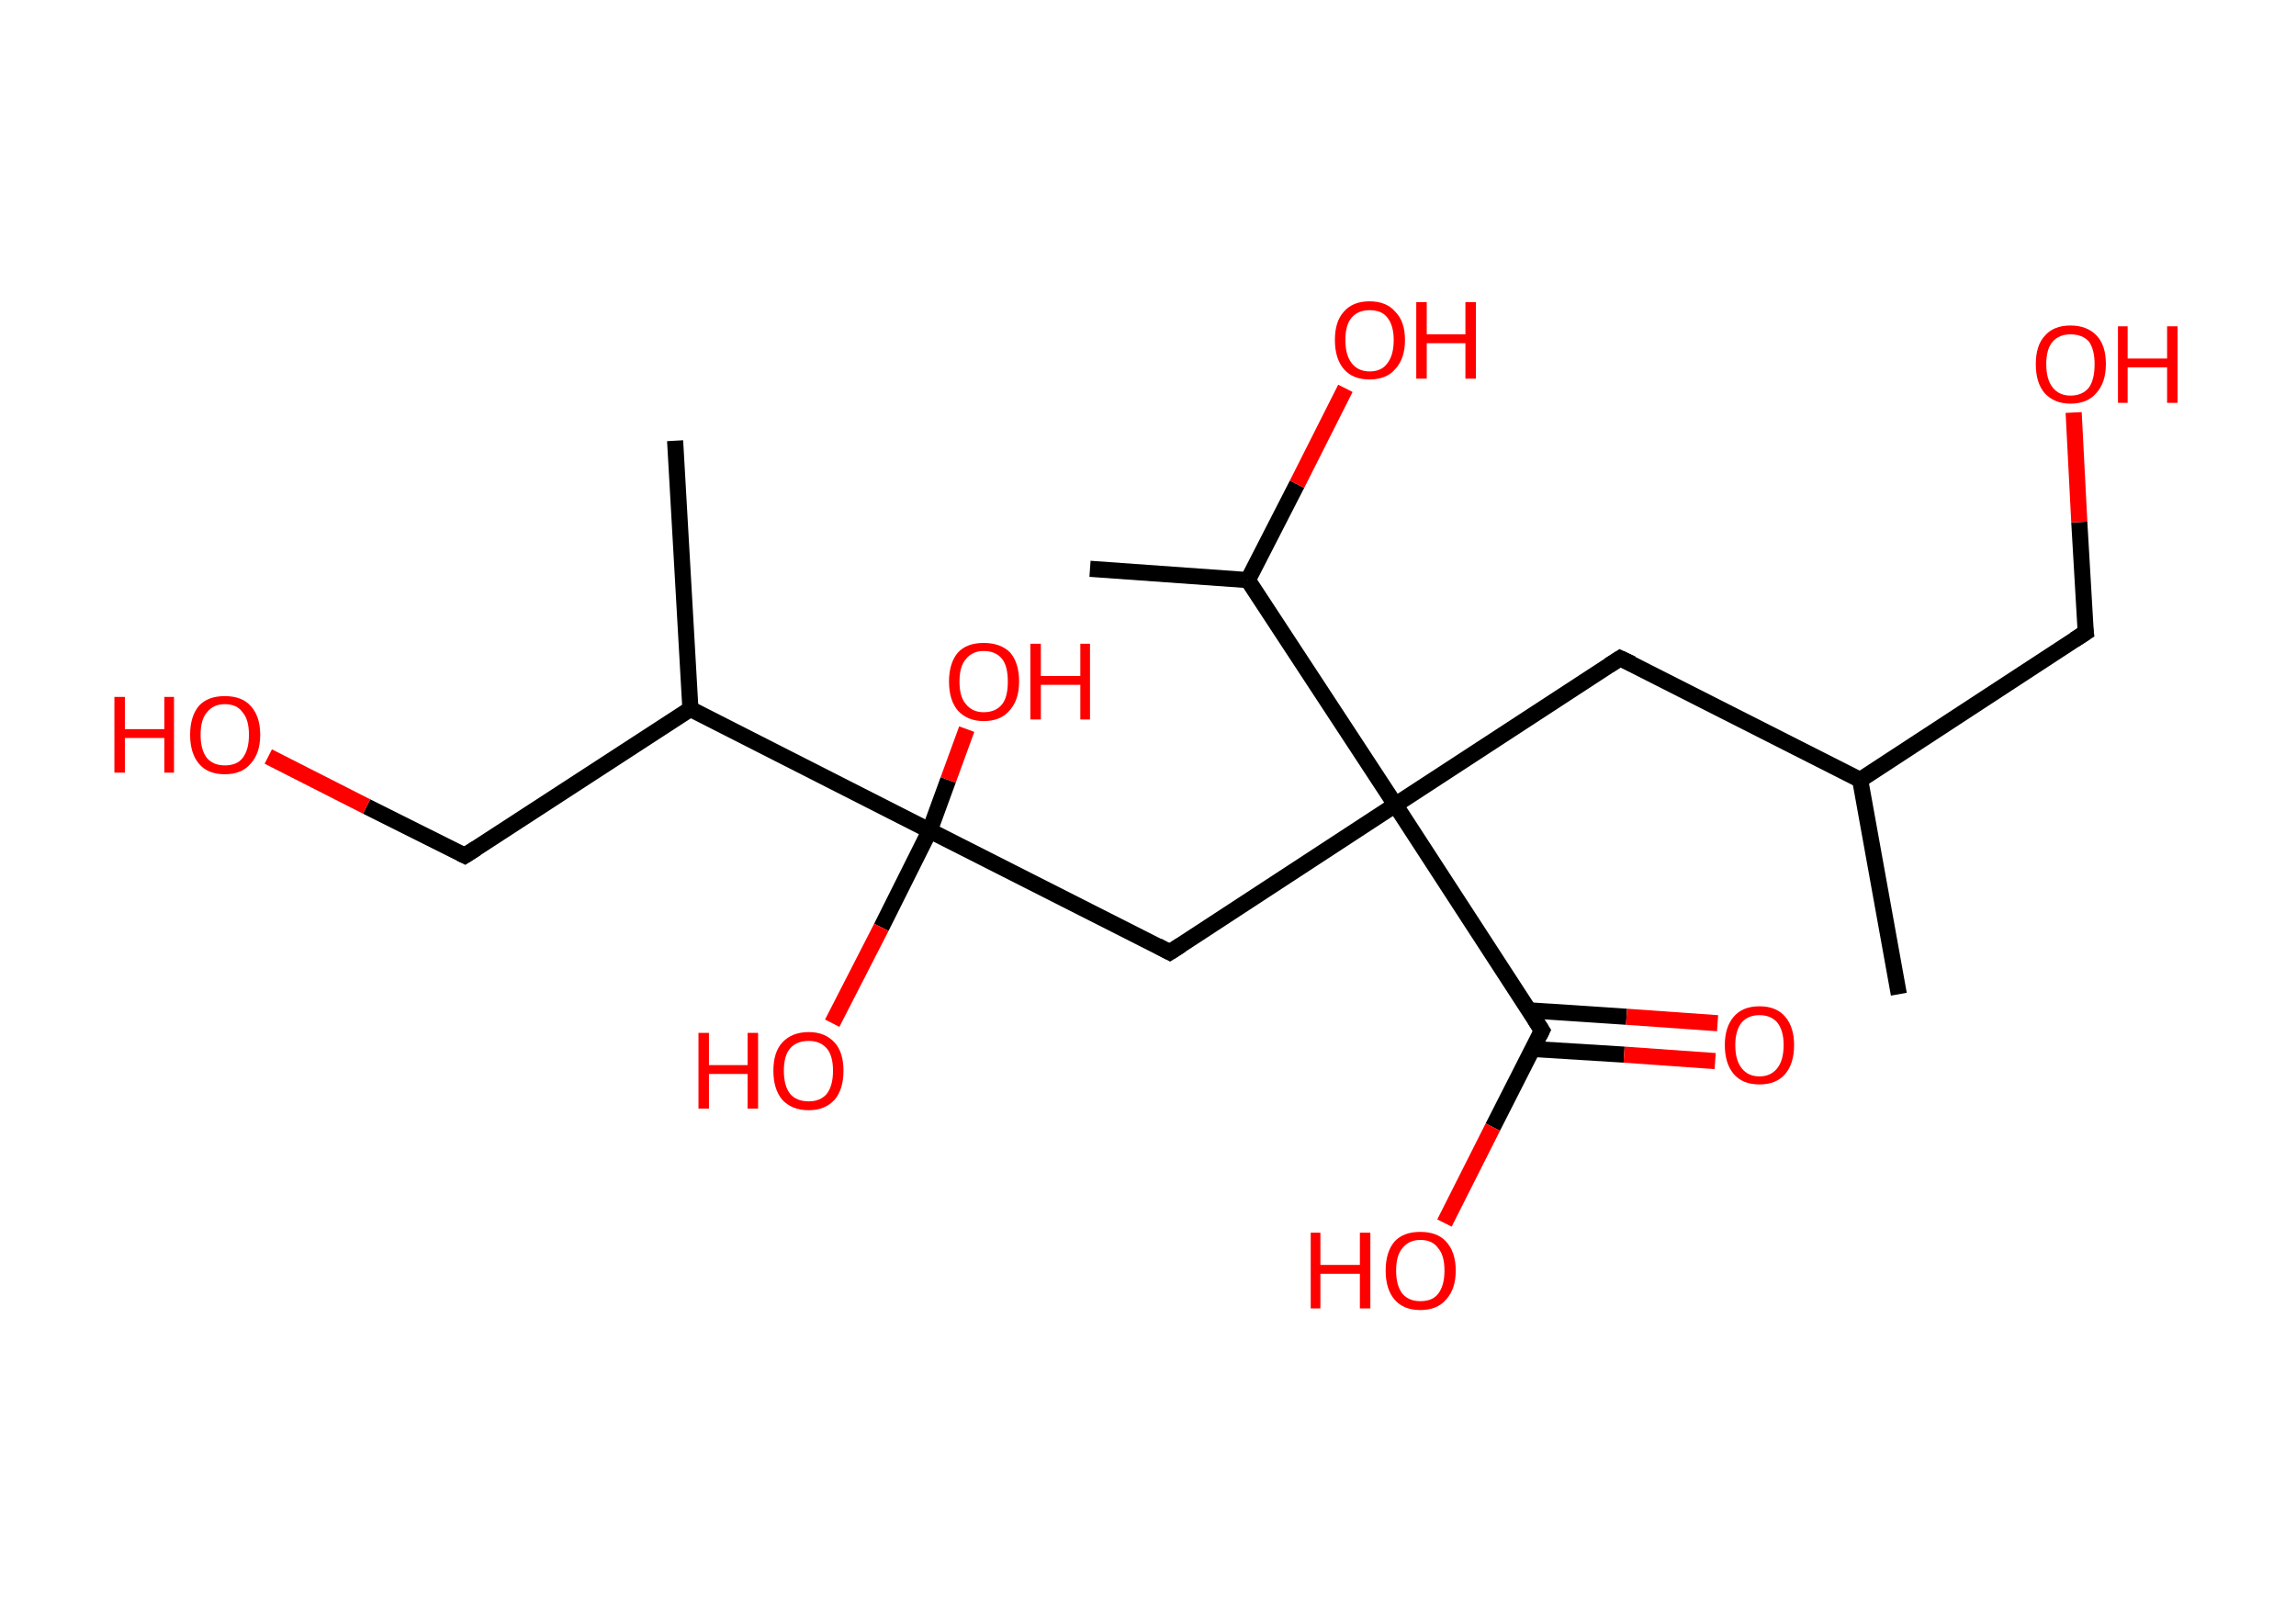 <?xml version='1.0' encoding='ASCII' standalone='yes'?>
<svg xmlns="http://www.w3.org/2000/svg" xmlns:rdkit="http://www.rdkit.org/xml" xmlns:xlink="http://www.w3.org/1999/xlink" version="1.1" baseProfile="full" xml:space="preserve" width="285px" height="200px" viewBox="0 0 285 200">
<!-- END OF HEADER -->
<rect style="opacity:1.0;fill:#FFFFFF;stroke:none" width="285.0" height="200.0" x="0.0" y="0.0"> </rect>
<path class="bond-0 atom-0 atom-1" d="M 235.7,123.4 L 230.9,96.8" style="fill:none;fill-rule:evenodd;stroke:#000000;stroke-width:2.0px;stroke-linecap:butt;stroke-linejoin:miter;stroke-opacity:1"/>
<path class="bond-1 atom-1 atom-2" d="M 230.9,96.8 L 258.9,78.5" style="fill:none;fill-rule:evenodd;stroke:#000000;stroke-width:2.0px;stroke-linecap:butt;stroke-linejoin:miter;stroke-opacity:1"/>
<path class="bond-2 atom-2 atom-3" d="M 258.9,78.5 L 258.1,64.8" style="fill:none;fill-rule:evenodd;stroke:#000000;stroke-width:2.0px;stroke-linecap:butt;stroke-linejoin:miter;stroke-opacity:1"/>
<path class="bond-2 atom-2 atom-3" d="M 258.1,64.8 L 257.4,51.2" style="fill:none;fill-rule:evenodd;stroke:#FF0000;stroke-width:2.0px;stroke-linecap:butt;stroke-linejoin:miter;stroke-opacity:1"/>
<path class="bond-3 atom-1 atom-4" d="M 230.9,96.8 L 201.1,81.7" style="fill:none;fill-rule:evenodd;stroke:#000000;stroke-width:2.0px;stroke-linecap:butt;stroke-linejoin:miter;stroke-opacity:1"/>
<path class="bond-4 atom-4 atom-5" d="M 201.1,81.7 L 173.2,99.9" style="fill:none;fill-rule:evenodd;stroke:#000000;stroke-width:2.0px;stroke-linecap:butt;stroke-linejoin:miter;stroke-opacity:1"/>
<path class="bond-5 atom-5 atom-6" d="M 173.2,99.9 L 145.2,118.2" style="fill:none;fill-rule:evenodd;stroke:#000000;stroke-width:2.0px;stroke-linecap:butt;stroke-linejoin:miter;stroke-opacity:1"/>
<path class="bond-6 atom-6 atom-7" d="M 145.2,118.2 L 115.4,103.1" style="fill:none;fill-rule:evenodd;stroke:#000000;stroke-width:2.0px;stroke-linecap:butt;stroke-linejoin:miter;stroke-opacity:1"/>
<path class="bond-7 atom-7 atom-8" d="M 115.4,103.1 L 109.4,115.1" style="fill:none;fill-rule:evenodd;stroke:#000000;stroke-width:2.0px;stroke-linecap:butt;stroke-linejoin:miter;stroke-opacity:1"/>
<path class="bond-7 atom-7 atom-8" d="M 109.4,115.1 L 103.3,127.0" style="fill:none;fill-rule:evenodd;stroke:#FF0000;stroke-width:2.0px;stroke-linecap:butt;stroke-linejoin:miter;stroke-opacity:1"/>
<path class="bond-8 atom-7 atom-9" d="M 115.4,103.1 L 117.7,96.8" style="fill:none;fill-rule:evenodd;stroke:#000000;stroke-width:2.0px;stroke-linecap:butt;stroke-linejoin:miter;stroke-opacity:1"/>
<path class="bond-8 atom-7 atom-9" d="M 117.7,96.8 L 120.0,90.5" style="fill:none;fill-rule:evenodd;stroke:#FF0000;stroke-width:2.0px;stroke-linecap:butt;stroke-linejoin:miter;stroke-opacity:1"/>
<path class="bond-9 atom-7 atom-10" d="M 115.4,103.1 L 85.7,88.0" style="fill:none;fill-rule:evenodd;stroke:#000000;stroke-width:2.0px;stroke-linecap:butt;stroke-linejoin:miter;stroke-opacity:1"/>
<path class="bond-10 atom-10 atom-11" d="M 85.7,88.0 L 83.8,54.7" style="fill:none;fill-rule:evenodd;stroke:#000000;stroke-width:2.0px;stroke-linecap:butt;stroke-linejoin:miter;stroke-opacity:1"/>
<path class="bond-11 atom-10 atom-12" d="M 85.7,88.0 L 57.7,106.2" style="fill:none;fill-rule:evenodd;stroke:#000000;stroke-width:2.0px;stroke-linecap:butt;stroke-linejoin:miter;stroke-opacity:1"/>
<path class="bond-12 atom-12 atom-13" d="M 57.7,106.2 L 45.5,100.1" style="fill:none;fill-rule:evenodd;stroke:#000000;stroke-width:2.0px;stroke-linecap:butt;stroke-linejoin:miter;stroke-opacity:1"/>
<path class="bond-12 atom-12 atom-13" d="M 45.5,100.1 L 33.3,93.9" style="fill:none;fill-rule:evenodd;stroke:#FF0000;stroke-width:2.0px;stroke-linecap:butt;stroke-linejoin:miter;stroke-opacity:1"/>
<path class="bond-13 atom-5 atom-14" d="M 173.2,99.9 L 191.4,127.9" style="fill:none;fill-rule:evenodd;stroke:#000000;stroke-width:2.0px;stroke-linecap:butt;stroke-linejoin:miter;stroke-opacity:1"/>
<path class="bond-14 atom-14 atom-15" d="M 190.3,130.2 L 201.6,130.9" style="fill:none;fill-rule:evenodd;stroke:#000000;stroke-width:2.0px;stroke-linecap:butt;stroke-linejoin:miter;stroke-opacity:1"/>
<path class="bond-14 atom-14 atom-15" d="M 201.6,130.9 L 212.9,131.7" style="fill:none;fill-rule:evenodd;stroke:#FF0000;stroke-width:2.0px;stroke-linecap:butt;stroke-linejoin:miter;stroke-opacity:1"/>
<path class="bond-14 atom-14 atom-15" d="M 189.8,125.4 L 201.9,126.2" style="fill:none;fill-rule:evenodd;stroke:#000000;stroke-width:2.0px;stroke-linecap:butt;stroke-linejoin:miter;stroke-opacity:1"/>
<path class="bond-14 atom-14 atom-15" d="M 201.9,126.2 L 213.2,127.0" style="fill:none;fill-rule:evenodd;stroke:#FF0000;stroke-width:2.0px;stroke-linecap:butt;stroke-linejoin:miter;stroke-opacity:1"/>
<path class="bond-15 atom-14 atom-16" d="M 191.4,127.9 L 185.3,139.9" style="fill:none;fill-rule:evenodd;stroke:#000000;stroke-width:2.0px;stroke-linecap:butt;stroke-linejoin:miter;stroke-opacity:1"/>
<path class="bond-15 atom-14 atom-16" d="M 185.3,139.9 L 179.3,151.8" style="fill:none;fill-rule:evenodd;stroke:#FF0000;stroke-width:2.0px;stroke-linecap:butt;stroke-linejoin:miter;stroke-opacity:1"/>
<path class="bond-16 atom-5 atom-17" d="M 173.2,99.9 L 154.9,72.0" style="fill:none;fill-rule:evenodd;stroke:#000000;stroke-width:2.0px;stroke-linecap:butt;stroke-linejoin:miter;stroke-opacity:1"/>
<path class="bond-17 atom-17 atom-18" d="M 154.9,72.0 L 135.3,70.6" style="fill:none;fill-rule:evenodd;stroke:#000000;stroke-width:2.0px;stroke-linecap:butt;stroke-linejoin:miter;stroke-opacity:1"/>
<path class="bond-18 atom-17 atom-19" d="M 154.9,72.0 L 161.0,60.1" style="fill:none;fill-rule:evenodd;stroke:#000000;stroke-width:2.0px;stroke-linecap:butt;stroke-linejoin:miter;stroke-opacity:1"/>
<path class="bond-18 atom-17 atom-19" d="M 161.0,60.1 L 167.0,48.2" style="fill:none;fill-rule:evenodd;stroke:#FF0000;stroke-width:2.0px;stroke-linecap:butt;stroke-linejoin:miter;stroke-opacity:1"/>
<path d="M 257.5,79.4 L 258.9,78.5 L 258.8,77.8" style="fill:none;stroke:#000000;stroke-width:2.0px;stroke-linecap:butt;stroke-linejoin:miter;stroke-opacity:1;"/>
<path d="M 202.6,82.4 L 201.1,81.7 L 199.7,82.6" style="fill:none;stroke:#000000;stroke-width:2.0px;stroke-linecap:butt;stroke-linejoin:miter;stroke-opacity:1;"/>
<path d="M 146.6,117.3 L 145.2,118.2 L 143.7,117.4" style="fill:none;stroke:#000000;stroke-width:2.0px;stroke-linecap:butt;stroke-linejoin:miter;stroke-opacity:1;"/>
<path d="M 59.1,105.3 L 57.7,106.2 L 57.1,105.9" style="fill:none;stroke:#000000;stroke-width:2.0px;stroke-linecap:butt;stroke-linejoin:miter;stroke-opacity:1;"/>
<path d="M 190.5,126.5 L 191.4,127.9 L 191.1,128.5" style="fill:none;stroke:#000000;stroke-width:2.0px;stroke-linecap:butt;stroke-linejoin:miter;stroke-opacity:1;"/>
<path class="atom-3" d="M 252.7 45.2 Q 252.7 42.9, 253.8 41.7 Q 254.9 40.4, 257.0 40.4 Q 259.1 40.4, 260.3 41.7 Q 261.4 42.9, 261.4 45.2 Q 261.4 47.5, 260.2 48.8 Q 259.1 50.1, 257.0 50.1 Q 255.0 50.1, 253.8 48.8 Q 252.7 47.5, 252.7 45.2 M 257.0 49.1 Q 258.5 49.1, 259.3 48.1 Q 260.0 47.1, 260.0 45.2 Q 260.0 43.4, 259.3 42.4 Q 258.5 41.5, 257.0 41.5 Q 255.6 41.5, 254.8 42.4 Q 254.0 43.3, 254.0 45.2 Q 254.0 47.1, 254.8 48.1 Q 255.6 49.1, 257.0 49.1 " fill="#FF0000"/>
<path class="atom-3" d="M 262.9 40.5 L 264.1 40.5 L 264.1 44.5 L 269.0 44.5 L 269.0 40.5 L 270.3 40.5 L 270.3 50.0 L 269.0 50.0 L 269.0 45.6 L 264.1 45.6 L 264.1 50.0 L 262.9 50.0 L 262.9 40.5 " fill="#FF0000"/>
<path class="atom-8" d="M 86.7 128.2 L 88.0 128.2 L 88.0 132.2 L 92.8 132.2 L 92.8 128.2 L 94.1 128.2 L 94.1 137.6 L 92.8 137.6 L 92.8 133.3 L 88.0 133.3 L 88.0 137.6 L 86.7 137.6 L 86.7 128.2 " fill="#FF0000"/>
<path class="atom-8" d="M 96.0 132.9 Q 96.0 130.6, 97.1 129.4 Q 98.3 128.1, 100.4 128.1 Q 102.4 128.1, 103.6 129.4 Q 104.7 130.6, 104.7 132.9 Q 104.7 135.2, 103.6 136.5 Q 102.4 137.8, 100.4 137.8 Q 98.3 137.8, 97.1 136.5 Q 96.0 135.2, 96.0 132.9 M 100.4 136.7 Q 101.8 136.7, 102.6 135.8 Q 103.4 134.8, 103.4 132.9 Q 103.4 131.0, 102.6 130.1 Q 101.8 129.2, 100.4 129.2 Q 98.9 129.2, 98.1 130.1 Q 97.3 131.0, 97.3 132.9 Q 97.3 134.8, 98.1 135.8 Q 98.9 136.7, 100.4 136.7 " fill="#FF0000"/>
<path class="atom-9" d="M 117.8 84.6 Q 117.8 82.3, 118.9 81.0 Q 120.0 79.8, 122.1 79.8 Q 124.2 79.8, 125.4 81.0 Q 126.5 82.3, 126.5 84.6 Q 126.5 86.9, 125.3 88.2 Q 124.2 89.5, 122.1 89.5 Q 120.1 89.5, 118.9 88.2 Q 117.8 86.9, 117.8 84.6 M 122.1 88.4 Q 123.6 88.4, 124.4 87.4 Q 125.1 86.5, 125.1 84.6 Q 125.1 82.7, 124.4 81.8 Q 123.6 80.8, 122.1 80.8 Q 120.7 80.8, 119.9 81.8 Q 119.1 82.7, 119.1 84.6 Q 119.1 86.5, 119.9 87.4 Q 120.7 88.4, 122.1 88.4 " fill="#FF0000"/>
<path class="atom-9" d="M 127.9 79.9 L 129.2 79.9 L 129.2 83.9 L 134.1 83.9 L 134.1 79.9 L 135.3 79.9 L 135.3 89.3 L 134.1 89.3 L 134.1 85.0 L 129.2 85.0 L 129.2 89.3 L 127.9 89.3 L 127.9 79.9 " fill="#FF0000"/>
<path class="atom-13" d="M 14.2 86.5 L 15.5 86.5 L 15.5 90.5 L 20.4 90.5 L 20.4 86.5 L 21.6 86.5 L 21.6 95.9 L 20.4 95.9 L 20.4 91.6 L 15.5 91.6 L 15.5 95.9 L 14.2 95.9 L 14.2 86.5 " fill="#FF0000"/>
<path class="atom-13" d="M 23.6 91.2 Q 23.6 88.9, 24.7 87.6 Q 25.8 86.4, 27.9 86.4 Q 30.0 86.4, 31.1 87.6 Q 32.3 88.9, 32.3 91.2 Q 32.3 93.5, 31.1 94.8 Q 30.0 96.1, 27.9 96.1 Q 25.8 96.1, 24.7 94.8 Q 23.6 93.5, 23.6 91.2 M 27.9 95.0 Q 29.4 95.0, 30.1 94.1 Q 30.9 93.1, 30.9 91.2 Q 30.9 89.3, 30.1 88.4 Q 29.4 87.4, 27.9 87.4 Q 26.5 87.4, 25.7 88.4 Q 24.9 89.3, 24.9 91.2 Q 24.9 93.1, 25.7 94.1 Q 26.5 95.0, 27.9 95.0 " fill="#FF0000"/>
<path class="atom-15" d="M 214.1 129.7 Q 214.1 127.5, 215.2 126.2 Q 216.3 124.9, 218.4 124.9 Q 220.5 124.9, 221.6 126.2 Q 222.7 127.5, 222.7 129.7 Q 222.7 132.0, 221.6 133.3 Q 220.5 134.6, 218.4 134.6 Q 216.3 134.6, 215.2 133.3 Q 214.1 132.0, 214.1 129.7 M 218.4 133.6 Q 219.8 133.6, 220.6 132.6 Q 221.4 131.6, 221.4 129.7 Q 221.4 127.9, 220.6 126.9 Q 219.8 126.0, 218.4 126.0 Q 217.0 126.0, 216.2 126.9 Q 215.4 127.9, 215.4 129.7 Q 215.4 131.6, 216.2 132.6 Q 217.0 133.6, 218.4 133.6 " fill="#FF0000"/>
<path class="atom-16" d="M 162.7 153.0 L 163.9 153.0 L 163.9 157.0 L 168.8 157.0 L 168.8 153.0 L 170.1 153.0 L 170.1 162.4 L 168.8 162.4 L 168.8 158.1 L 163.9 158.1 L 163.9 162.4 L 162.7 162.4 L 162.7 153.0 " fill="#FF0000"/>
<path class="atom-16" d="M 172.0 157.7 Q 172.0 155.4, 173.1 154.1 Q 174.2 152.9, 176.3 152.9 Q 178.4 152.9, 179.5 154.1 Q 180.7 155.4, 180.7 157.7 Q 180.7 160.0, 179.5 161.3 Q 178.4 162.6, 176.3 162.6 Q 174.2 162.6, 173.1 161.3 Q 172.0 160.0, 172.0 157.7 M 176.3 161.5 Q 177.8 161.5, 178.5 160.6 Q 179.3 159.6, 179.3 157.7 Q 179.3 155.8, 178.5 154.9 Q 177.8 153.9, 176.3 153.9 Q 174.9 153.9, 174.1 154.9 Q 173.3 155.8, 173.3 157.7 Q 173.3 159.6, 174.1 160.6 Q 174.9 161.5, 176.3 161.5 " fill="#FF0000"/>
<path class="atom-19" d="M 165.7 42.2 Q 165.7 39.9, 166.8 38.7 Q 167.9 37.4, 170.0 37.4 Q 172.1 37.4, 173.2 38.7 Q 174.4 39.9, 174.4 42.2 Q 174.4 44.5, 173.2 45.8 Q 172.1 47.1, 170.0 47.1 Q 167.9 47.1, 166.8 45.8 Q 165.7 44.5, 165.7 42.2 M 170.0 46.1 Q 171.5 46.1, 172.2 45.1 Q 173.0 44.1, 173.0 42.2 Q 173.0 40.4, 172.2 39.4 Q 171.5 38.5, 170.0 38.5 Q 168.6 38.5, 167.8 39.4 Q 167.0 40.3, 167.0 42.2 Q 167.0 44.1, 167.8 45.1 Q 168.6 46.1, 170.0 46.1 " fill="#FF0000"/>
<path class="atom-19" d="M 175.8 37.5 L 177.1 37.5 L 177.1 41.5 L 181.9 41.5 L 181.9 37.5 L 183.2 37.5 L 183.2 47.0 L 181.9 47.0 L 181.9 42.6 L 177.1 42.6 L 177.1 47.0 L 175.8 47.0 L 175.8 37.5 " fill="#FF0000"/>
</svg>
